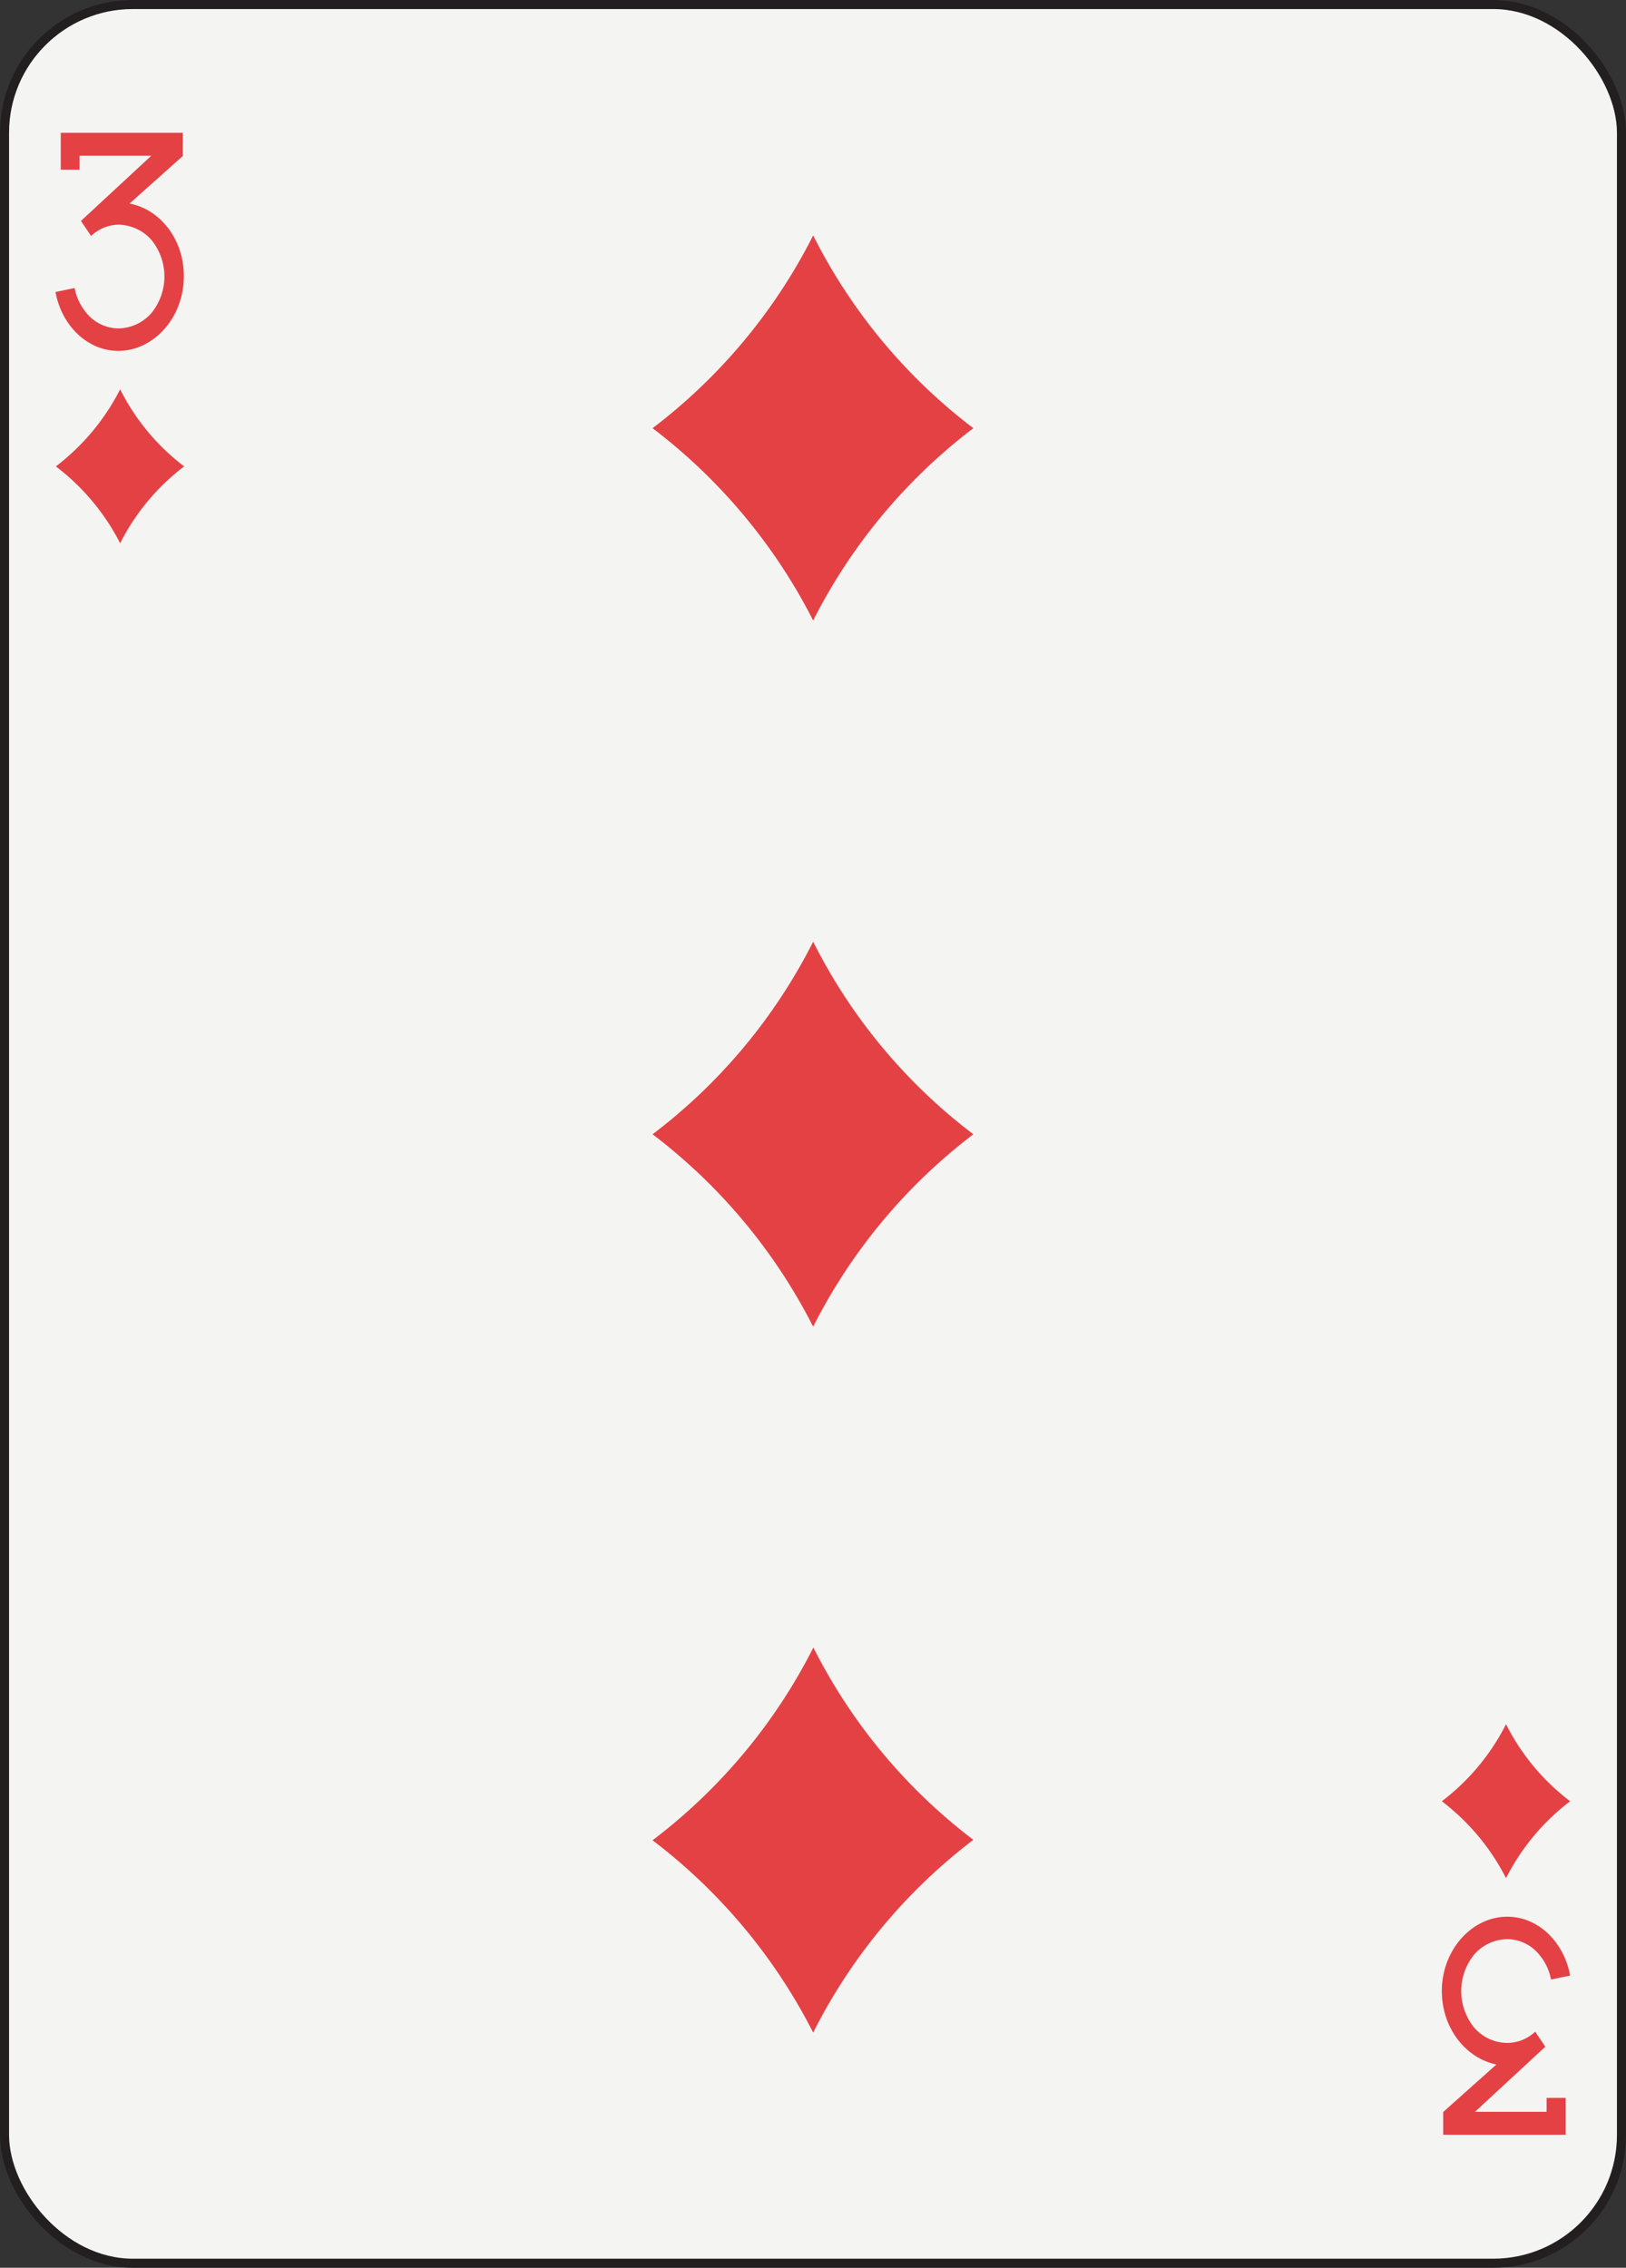<svg xmlns="http://www.w3.org/2000/svg" viewBox="0 0 179.58 250.45"><rect x="0" y="0" width="179.58" height="250.45" fill="#333333" stroke="none"/><defs><style>.cls-1{fill:#f4f4f2;stroke:#231f20;}.cls-2{fill:#e44145;}</style></defs><title>Asset 3</title><g id="Layer_2" data-name="Layer 2"><g id="Layer_1-2" data-name="Layer 1"><g id="three"><rect class="cls-1" x="0.5" y="0.5" width="178.58" height="249.45" rx="14.17" ry="14.17"/><path class="cls-2" d="M13.27,43a24.46,24.46,0,0,0,7.07,8.51A24.5,24.5,0,0,0,13.27,60a24.9,24.9,0,0,0-7.1-8.49A25,25,0,0,0,13.27,43Z"/><path class="cls-2" d="M166.33,190.42a24.49,24.49,0,0,0,7.08,8.51,24.73,24.73,0,0,0-7.08,8.49,24.87,24.87,0,0,0-7.09-8.49A24.62,24.62,0,0,0,166.33,190.42Z"/><path class="cls-2" d="M89.81,26A61.31,61.31,0,0,0,107.5,47.29,61.58,61.58,0,0,0,89.81,68.53,61.94,61.94,0,0,0,72.07,47.29,61.65,61.65,0,0,0,89.81,26Z"/><path class="cls-2" d="M89.81,104a61,61,0,0,0,17.69,21.27,61.61,61.61,0,0,0-17.69,21.25,61.87,61.87,0,0,0-17.74-21.25A61.42,61.42,0,0,0,89.81,104Z"/><path class="cls-2" d="M89.81,181.91a61.31,61.31,0,0,0,17.69,21.28,61.55,61.55,0,0,0-17.69,21.29,61.94,61.94,0,0,0-17.74-21.24A61.65,61.65,0,0,0,89.81,182Z"/><path class="cls-2" d="M14.31,22.48l5.88-5.25h0V14.67H6.71v4.07H8.79V17.2h7.92L8.94,24.4l1.12,1.66a4.53,4.53,0,0,1,3.08-1.25,5,5,0,0,1,3.57,1.67,6.4,6.4,0,0,1,0,8.11,4.93,4.93,0,0,1-3.64,1.68,4.6,4.6,0,0,1-3.5-1.68,6,6,0,0,1-1.33-2.78l-2.11.44c.68,3.71,3.52,6.5,6.94,6.5,3.91,0,7.23-3.68,7.23-8.21C20.34,26.48,17.71,23.12,14.31,22.48Z"/><path class="cls-2" d="M165.27,228l-5.88,5.25h0v2.51h13.53v-4.07h-2.11v1.54H162.9l7.77-7.19-1.12-1.66a4.52,4.52,0,0,1-3.08,1.24,4.88,4.88,0,0,1-3.64-1.67,6.4,6.4,0,0,1,0-8.11,4.93,4.93,0,0,1,3.64-1.68,4.6,4.6,0,0,1,3.5,1.68,6,6,0,0,1,1.33,2.78l2.11-.44c-.68-3.71-3.53-6.5-6.94-6.5-3.92,0-7.23,3.68-7.23,8.21C159.24,224,161.9,227.32,165.27,228Z"/></g></g></g></svg>